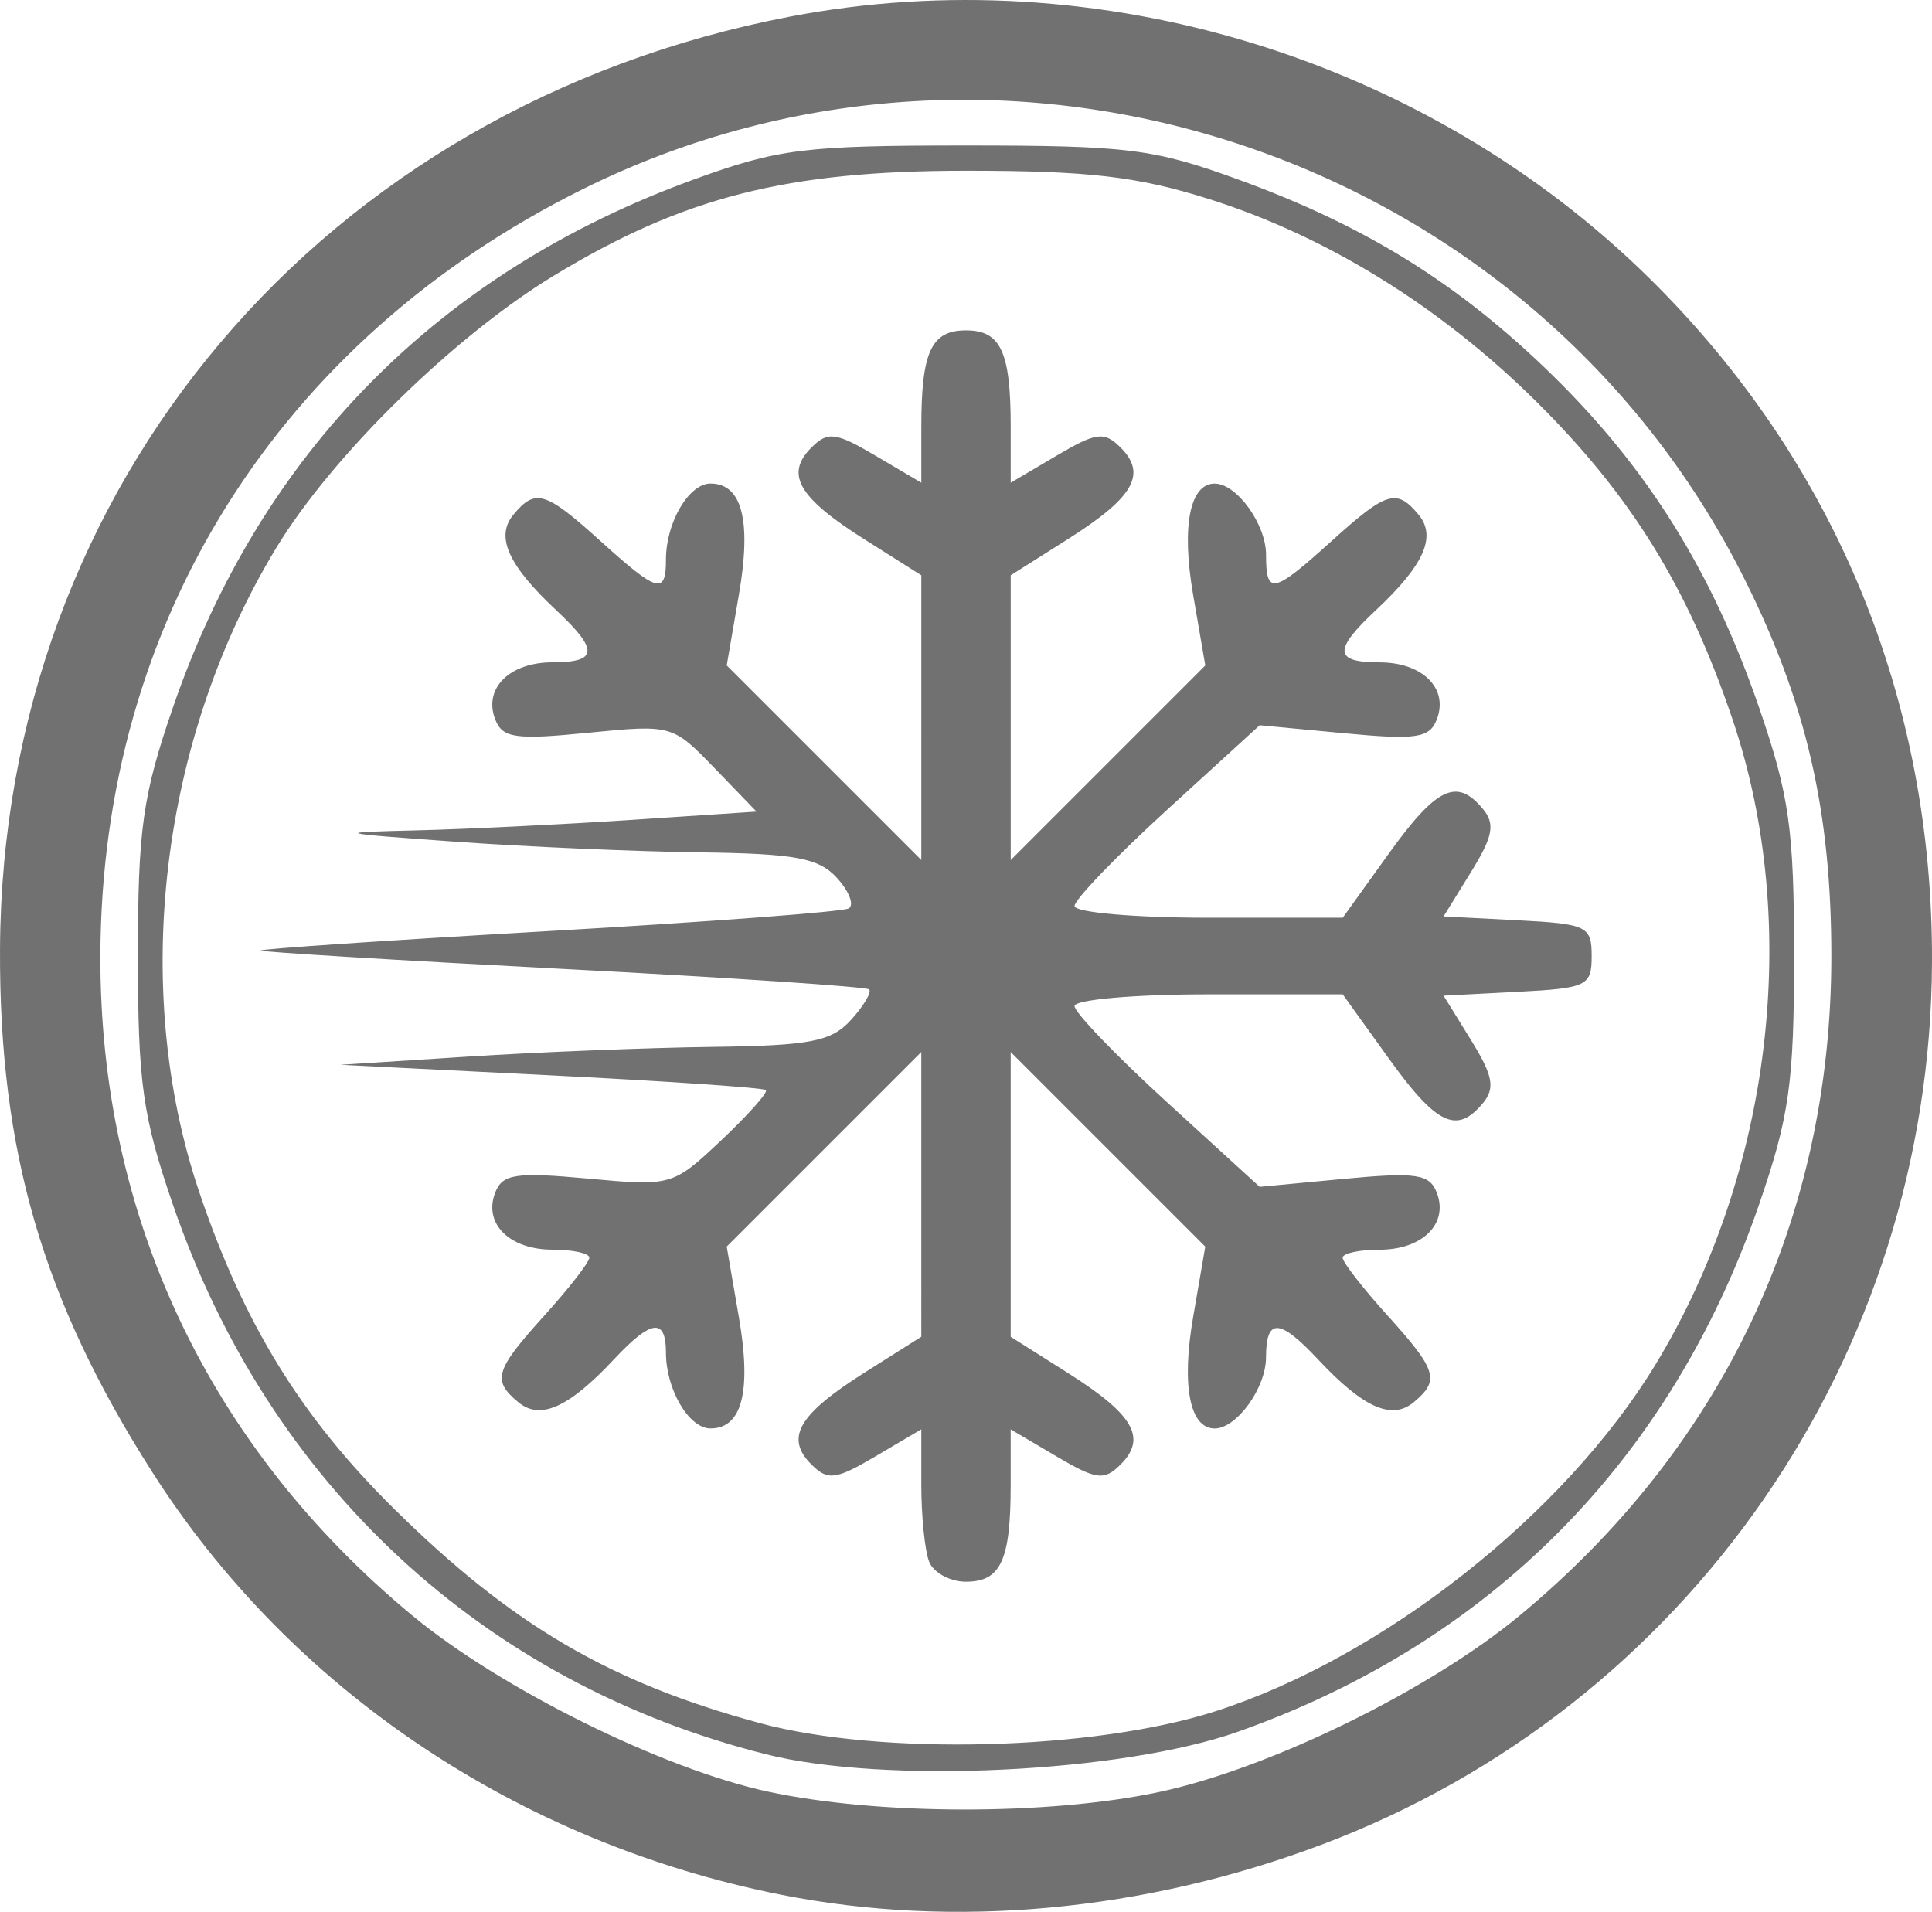 <?xml version="1.0" encoding="UTF-8" standalone="no"?>
<svg
   xmlns:dc="http://purl.org/dc/elements/1.1/"
   xmlns:cc="http://creativecommons.org/ns#"
   xmlns:rdf="http://www.w3.org/1999/02/22-rdf-syntax-ns#"
   xmlns:svg="http://www.w3.org/2000/svg"
   xmlns="http://www.w3.org/2000/svg"
   viewBox="0 0 151.316 149.73"
   height="149.73"
   width="151.316"
   id="svg2"
   version="1.1">
  <defs
     id="defs6" />
  <path
     id="path25"
     d="M 61.123,148.381 C 40.578,144.283 22.777,132.311 11.925,115.291 3.344,101.835 -0.063,90.142 8.8779083e-4,74.372 0.149,37.985 25.292,8.299 61.893,1.296 c 24.108,-4.613 49.909,3.282 67.426,20.631 14.436,14.298 22.08,32.871 21.997,53.445 -0.125,30.822 -19.101,58.27 -47.755,69.079 -13.915,5.249 -28.877,6.634 -42.437,3.93 z m 29.535,-8.008 c 8.653,-1.81 21.25,-7.96 28.359,-13.845 15.923,-13.18 24.416,-31.148 24.416,-51.655 0,-11.346 -1.966,-19.872 -6.815,-29.551 C 119.954,12.056 78.922,-1.709 45.658,14.808 21.82,26.645 7.923,48.728 7.861,74.872 c -0.049,20.381 8.51,38.471 24.438,51.655 6.934,5.74 19.624,12.021 27.859,13.79 8.593,1.846 21.83,1.87 30.5,0.056 z m -30.692,-2.99 c -22.102,-5.583 -38.894,-21.144 -46.414,-43.011 -2.378,-6.916 -2.751,-9.559 -2.751,-19.5 0,-9.945 0.372,-12.581 2.752,-19.49 6.865,-19.935 20.796,-34.053 40.77,-41.319 6.637,-2.415 8.665,-2.668 21.335,-2.668 12.669,0 14.697,0.254 21.335,2.668 10,3.638 17.303,8.186 24.585,15.31 7.495,7.333 12.552,15.46 16.185,26.01 2.38,6.91 2.752,9.545 2.752,19.49 0,9.945 -0.372,12.581 -2.752,19.49 -6.879,19.973 -20.976,34.236 -40.77,41.25 -9.114,3.23 -27.726,4.119 -37.026,1.77 z m 35.207,-3.355 c 13.115,-4.209 27.361,-15.429 34.49,-27.165 9.11,-14.995 11.445,-34.495 6.046,-50.481 -3.509,-10.389 -7.967,-17.6 -15.462,-25.01 -7.483,-7.398 -16.392,-12.897 -25.59,-15.795 -5.594,-1.762 -9.41,-2.205 -19,-2.205 -14.04,0 -22.11,2.053 -32.26,8.205 -7.822,4.741 -17.36,14.085 -21.745,21.304 -9.11,14.995 -11.445,34.495 -6.046,50.481 3.483,10.313 7.963,17.597 15.247,24.792 9.227,9.114 16.91,13.615 28.667,16.796 9.469,2.562 26.14,2.13 35.653,-0.923 z M 72.765,122.29 c -0.334,-0.87 -0.607,-3.555 -0.607,-5.966 v -4.384 l -3.573,2.108 c -3.137,1.851 -3.751,1.929 -5.037,0.644 -2.078,-2.078 -1.025,-3.907 4.121,-7.164 l 4.488,-2.839 V 93.538 82.388 l -7.62,7.62 -7.62,7.62 0.955,5.542 c 0.998,5.793 0.253,8.701 -2.229,8.701 -1.69,0 -3.485,-3.057 -3.485,-5.934 0,-2.752 -1.148,-2.604 -4.076,0.526 -3.535,3.779 -5.771,4.781 -7.488,3.355 -2.072,-1.72 -1.837,-2.498 2.064,-6.815 1.925,-2.131 3.5,-4.157 3.5,-4.503 0,-0.346 -1.295,-0.629 -2.878,-0.629 -3.376,0 -5.43,-2.036 -4.499,-4.461 0.564,-1.47 1.599,-1.627 7.267,-1.105 6.551,0.604 6.643,0.578 10.439,-2.999 2.106,-1.985 3.681,-3.756 3.5,-3.935 -0.181,-0.179 -7.755,-0.698 -16.83,-1.153 l -16.5,-0.827 10,-0.642 c 5.5,-0.353 14.093,-0.695 19.095,-0.76 7.744,-0.1 9.365,-0.415 10.911,-2.124 0.999,-1.103 1.631,-2.175 1.405,-2.38 -0.226,-0.206 -10.986,-0.925 -23.911,-1.599 -12.925,-0.674 -23.608,-1.323 -23.739,-1.442 -0.132,-0.12 9.993,-0.804 22.5,-1.521 12.507,-0.717 23.106,-1.516 23.555,-1.777 0.448,-0.26 0.041,-1.328 -0.905,-2.374 -1.432,-1.582 -3.243,-1.92 -10.815,-2.018 -5.002,-0.065 -13.595,-0.44 -19.095,-0.835 -9.479,-0.68 -9.635,-0.727 -3,-0.888 3.85,-0.094 11.409,-0.462 16.797,-0.819 l 9.797,-0.649 -3.297,-3.416 c -3.271,-3.389 -3.349,-3.41 -9.906,-2.759 -5.694,0.566 -6.701,0.419 -7.267,-1.057 -0.931,-2.425 1.123,-4.461 4.499,-4.461 3.556,0 3.623,-0.954 0.286,-4.076 -3.779,-3.535 -4.781,-5.771 -3.355,-7.488 1.72,-2.072 2.498,-1.837 6.815,2.064 4.498,4.063 5.132,4.241 5.132,1.434 0,-2.877 1.796,-5.934 3.485,-5.934 2.482,0 3.227,2.909 2.229,8.701 l -0.955,5.542 7.62,7.62 7.62,7.62 V 56.206 45.056 l -4.488,-2.839 c -5.147,-3.256 -6.199,-5.086 -4.121,-7.164 1.285,-1.285 1.9,-1.207 5.037,0.644 l 3.573,2.108 v -4.384 c 0,-5.875 0.776,-7.548 3.5,-7.548 2.724,0 3.5,1.673 3.5,7.548 v 4.384 l 3.573,-2.108 c 3.137,-1.851 3.751,-1.929 5.037,-0.644 2.078,2.078 1.025,3.907 -4.121,7.164 l -4.488,2.839 v 11.15 11.15 l 7.62,-7.62 7.62,-7.62 -0.955,-5.542 c -0.919,-5.334 -0.264,-8.701 1.692,-8.701 1.724,0 4.022,3.183 4.022,5.571 0,3.193 0.536,3.081 5.132,-1.071 4.317,-3.9 5.096,-4.136 6.815,-2.064 1.426,1.718 0.424,3.954 -3.355,7.488 -3.337,3.122 -3.271,4.076 0.286,4.076 3.376,0 5.43,2.036 4.499,4.461 -0.565,1.472 -1.591,1.626 -7.267,1.089 l -6.609,-0.625 -7.25,6.621 c -3.987,3.641 -7.25,7.034 -7.25,7.538 0,0.504 4.726,0.917 10.502,0.917 h 10.502 l 3.592,-5 c 3.755,-5.227 5.342,-5.985 7.381,-3.528 0.983,1.184 0.802,2.151 -0.927,4.949 l -2.149,3.477 5.8,0.301 c 5.439,0.283 5.8,0.457 5.8,2.801 0,2.345 -0.36,2.519 -5.8,2.801 l -5.8,0.301 2.149,3.477 c 1.729,2.798 1.91,3.764 0.927,4.949 -2.039,2.457 -3.626,1.699 -7.381,-3.528 l -3.592,-5 H 94.66 c -5.776,0 -10.502,0.413 -10.502,0.917 0,0.504 3.263,3.897 7.25,7.538 l 7.25,6.621 6.609,-0.625 c 5.677,-0.537 6.702,-0.383 7.267,1.089 0.931,2.425 -1.123,4.461 -4.499,4.461 -1.583,0 -2.878,0.283 -2.878,0.629 0,0.346 1.575,2.372 3.5,4.503 3.9,4.317 4.136,5.096 2.064,6.815 -1.718,1.426 -3.954,0.424 -7.488,-3.355 -3.023,-3.232 -4.076,-3.274 -4.076,-0.163 0,2.388 -2.298,5.571 -4.022,5.571 -1.957,0 -2.611,-3.367 -1.692,-8.701 l 0.955,-5.542 -7.62,-7.62 -7.62,-7.62 v 11.15 11.15 l 4.488,2.839 c 5.147,3.256 6.199,5.086 4.121,7.164 -1.285,1.285 -1.9,1.207 -5.037,-0.644 l -3.573,-2.108 v 4.384 c 0,5.875 -0.776,7.548 -3.5,7.548 -1.257,0 -2.559,-0.712 -2.893,-1.582 z"
     style="fill:#717171" />
</svg>
